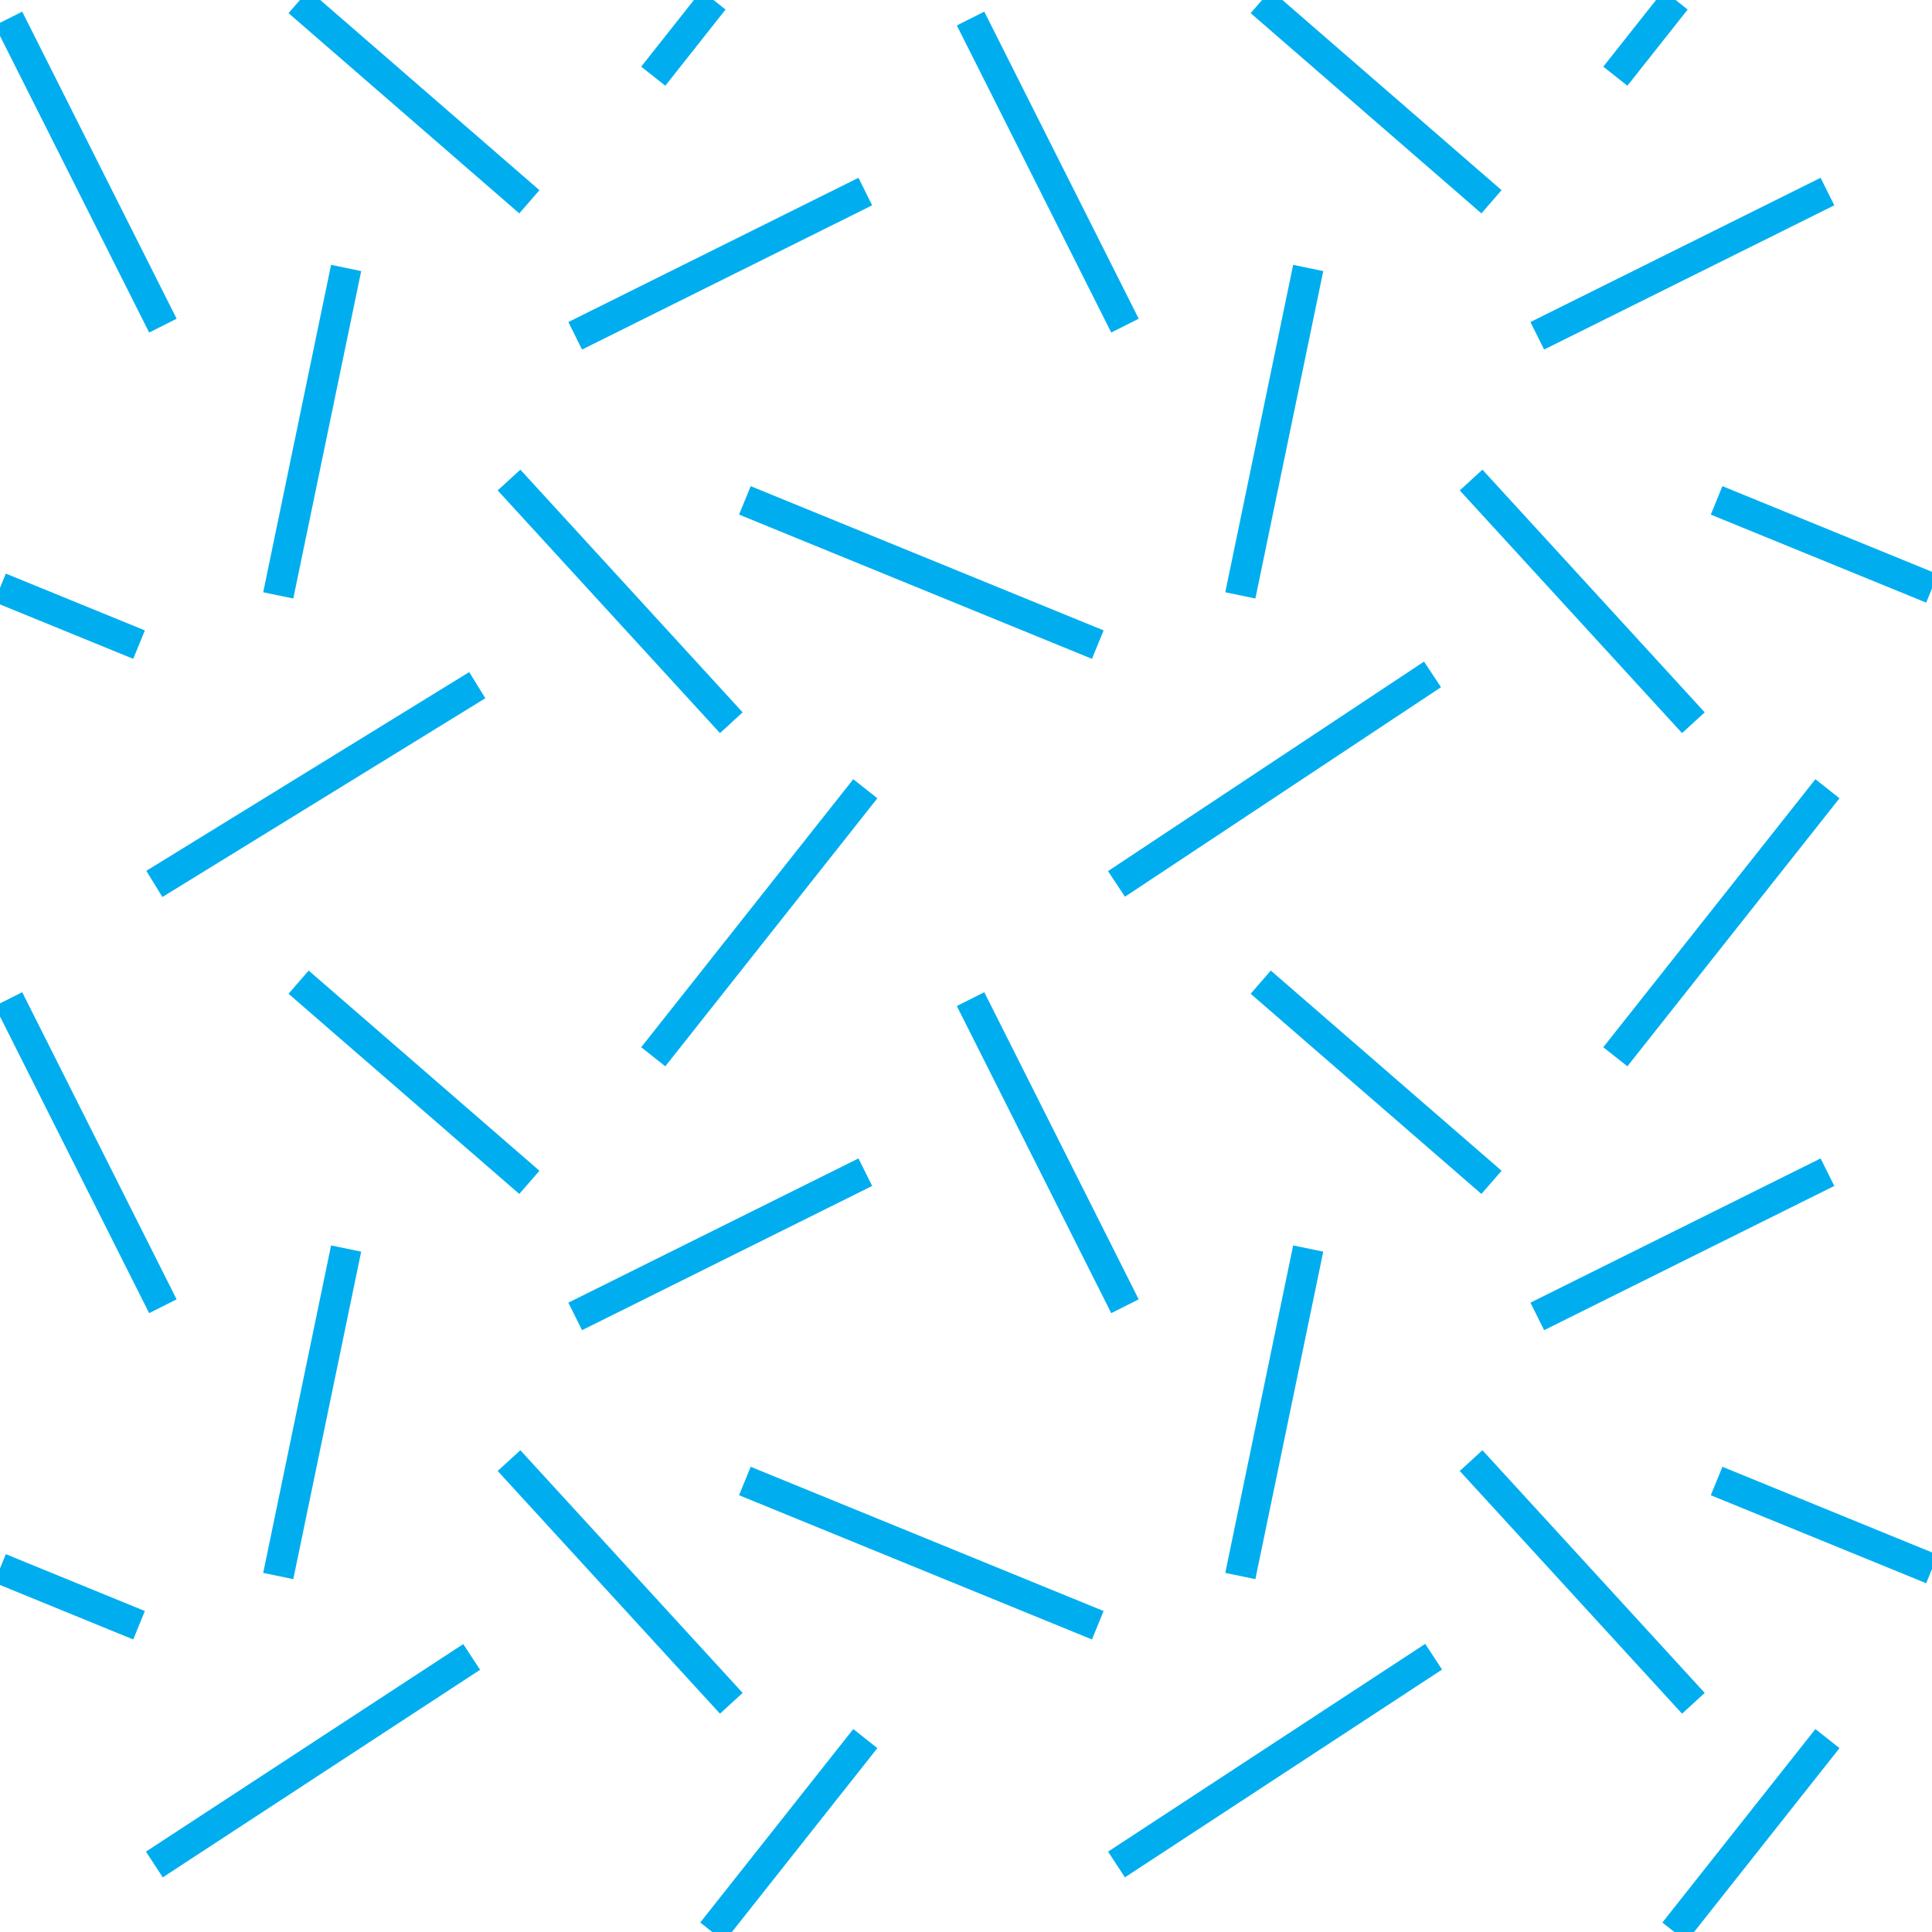 <?xml version="1.0" encoding="utf-8"?>
<svg xmlns="http://www.w3.org/2000/svg" version="1.1" x="0px" y="0px" xml:space="preserve" width="36.46" height="36.461" viewBox="2.16 -38.621 36.46 36.461">
	<g>
		<rect x="2.16" y="-38.621" style="fill:none;" width="36.46" height="36.461"/>
		<line style="fill:none;stroke:#00AEEF;stroke-width:0.58;" x1="5.073" y1="-3.435" x2="11.061" y2="-7.352"/>
		<line style="fill:none;stroke:#00AEEF;stroke-width:0.58;" x1="15.961" y1="-6.477" x2="11.766" y2="-11.057"/>
		<line style="fill:none;stroke:#00AEEF;stroke-width:0.58;" x1="13.015" y1="-13.778" x2="18.49" y2="-16.5"/>
		<line style="fill:none;stroke:#00AEEF;stroke-width:0.58;" x1="18.49" y1="-23.736" x2="14.488" y2="-18.678"/>
		<line style="fill:none;stroke:#00AEEF;stroke-width:0.58;" x1="7.795" y1="-20.086" x2="12.15" y2="-16.308"/>
		<line style="fill:none;stroke:#00AEEF;stroke-width:0.58;" x1="5.234" y1="-13.97" x2="2.32" y2="-19.766"/>
		<line style="fill:none;stroke:#00AEEF;stroke-width:0.58;" x1="16.217" y1="-10.672" x2="22.877" y2="-7.95"/>
		<line style="fill:none;stroke:#00AEEF;stroke-width:0.58;" x1="8.692" y1="-15.059" x2="7.411" y2="-8.879"/>
		<line style="fill:none;stroke:#00AEEF;stroke-width:0.58;" x1="11.167" y1="-25.691" x2="5.073" y2="-21.94"/>
		<line style="fill:none;stroke:#00AEEF;stroke-width:0.58;" x1="11.766" y1="-29.562" x2="15.961" y2="-24.982"/>
		<line style="fill:none;stroke:#00AEEF;stroke-width:0.58;" x1="18.49" y1="-35.006" x2="13.015" y2="-32.284"/>
		<line style="fill:none;stroke:#00AEEF;stroke-width:0.58;" x1="15.625" y1="-38.621" x2="14.488" y2="-37.183"/>
		<line style="fill:none;stroke:#00AEEF;stroke-width:0.58;" x1="7.795" y1="-38.592" x2="12.15" y2="-34.813"/>
		<line style="fill:none;stroke:#00AEEF;stroke-width:0.58;" x1="5.234" y1="-32.476" x2="2.32" y2="-38.271"/>
		<line style="fill:none;stroke:#00AEEF;stroke-width:0.58;" x1="22.877" y1="-26.456" x2="16.217" y2="-29.178"/>
		<line style="fill:none;stroke:#00AEEF;stroke-width:0.58;" x1="8.692" y1="-33.564" x2="7.411" y2="-27.385"/>
		<line style="fill:none;stroke:#00AEEF;stroke-width:0.58;" x1="29.215" y1="-7.356" x2="23.23" y2="-3.435"/>
		<line style="fill:none;stroke:#00AEEF;stroke-width:0.58;" x1="34.117" y1="-6.477" x2="29.922" y2="-11.057"/>
		<line style="fill:none;stroke:#00AEEF;stroke-width:0.58;" x1="31.171" y1="-13.778" x2="36.647" y2="-16.5"/>
		<line style="fill:none;stroke:#00AEEF;stroke-width:0.58;" x1="36.647" y1="-23.736" x2="32.644" y2="-18.678"/>
		<line style="fill:none;stroke:#00AEEF;stroke-width:0.58;" x1="25.952" y1="-20.086" x2="30.307" y2="-16.308"/>
		<line style="fill:none;stroke:#00AEEF;stroke-width:0.58;" x1="20.476" y1="-19.766" x2="23.39" y2="-13.97"/>
		<line style="fill:none;stroke:#00AEEF;stroke-width:0.58;" x1="26.848" y1="-15.059" x2="25.567" y2="-8.879"/>
		<line style="fill:none;stroke:#00AEEF;stroke-width:0.58;" x1="29.194" y1="-25.894" x2="23.23" y2="-21.94"/>
		<line style="fill:none;stroke:#00AEEF;stroke-width:0.58;" x1="34.117" y1="-24.982" x2="29.922" y2="-29.562"/>
		<line style="fill:none;stroke:#00AEEF;stroke-width:0.58;" x1="32.644" y1="-37.183" x2="33.782" y2="-38.621"/>
		<line style="fill:none;stroke:#00AEEF;stroke-width:0.58;" x1="18.49" y1="-5.811" x2="15.602" y2="-2.16"/>
		<line style="fill:none;stroke:#00AEEF;stroke-width:0.58;" x1="36.647" y1="-5.811" x2="33.759" y2="-2.16"/>
		<line style="fill:none;stroke:#00AEEF;stroke-width:0.58;" x1="25.952" y1="-38.592" x2="30.307" y2="-34.813"/>
		<line style="fill:none;stroke:#00AEEF;stroke-width:0.58;" x1="20.476" y1="-38.271" x2="23.39" y2="-32.476"/>
		<line style="fill:none;stroke:#00AEEF;stroke-width:0.58;" x1="26.848" y1="-33.564" x2="25.567" y2="-27.385"/>
		<line style="fill:none;stroke:#00AEEF;stroke-width:0.58;" x1="31.171" y1="-32.284" x2="36.647" y2="-35.006"/>
		<line style="fill:none;stroke:#00AEEF;stroke-width:0.58;" x1="4.784" y1="-7.95" x2="2.16" y2="-9.023"/>
		<line style="fill:none;stroke:#00AEEF;stroke-width:0.58;" x1="2.16" y1="-27.528" x2="4.784" y2="-26.456"/>
		<line style="fill:none;stroke:#00AEEF;stroke-width:0.58;" x1="38.62" y1="-9.011" x2="34.555" y2="-10.672"/>
		<line style="fill:none;stroke:#00AEEF;stroke-width:0.58;" x1="34.555" y1="-29.178" x2="38.62" y2="-27.517"/>
	</g>
</svg>
